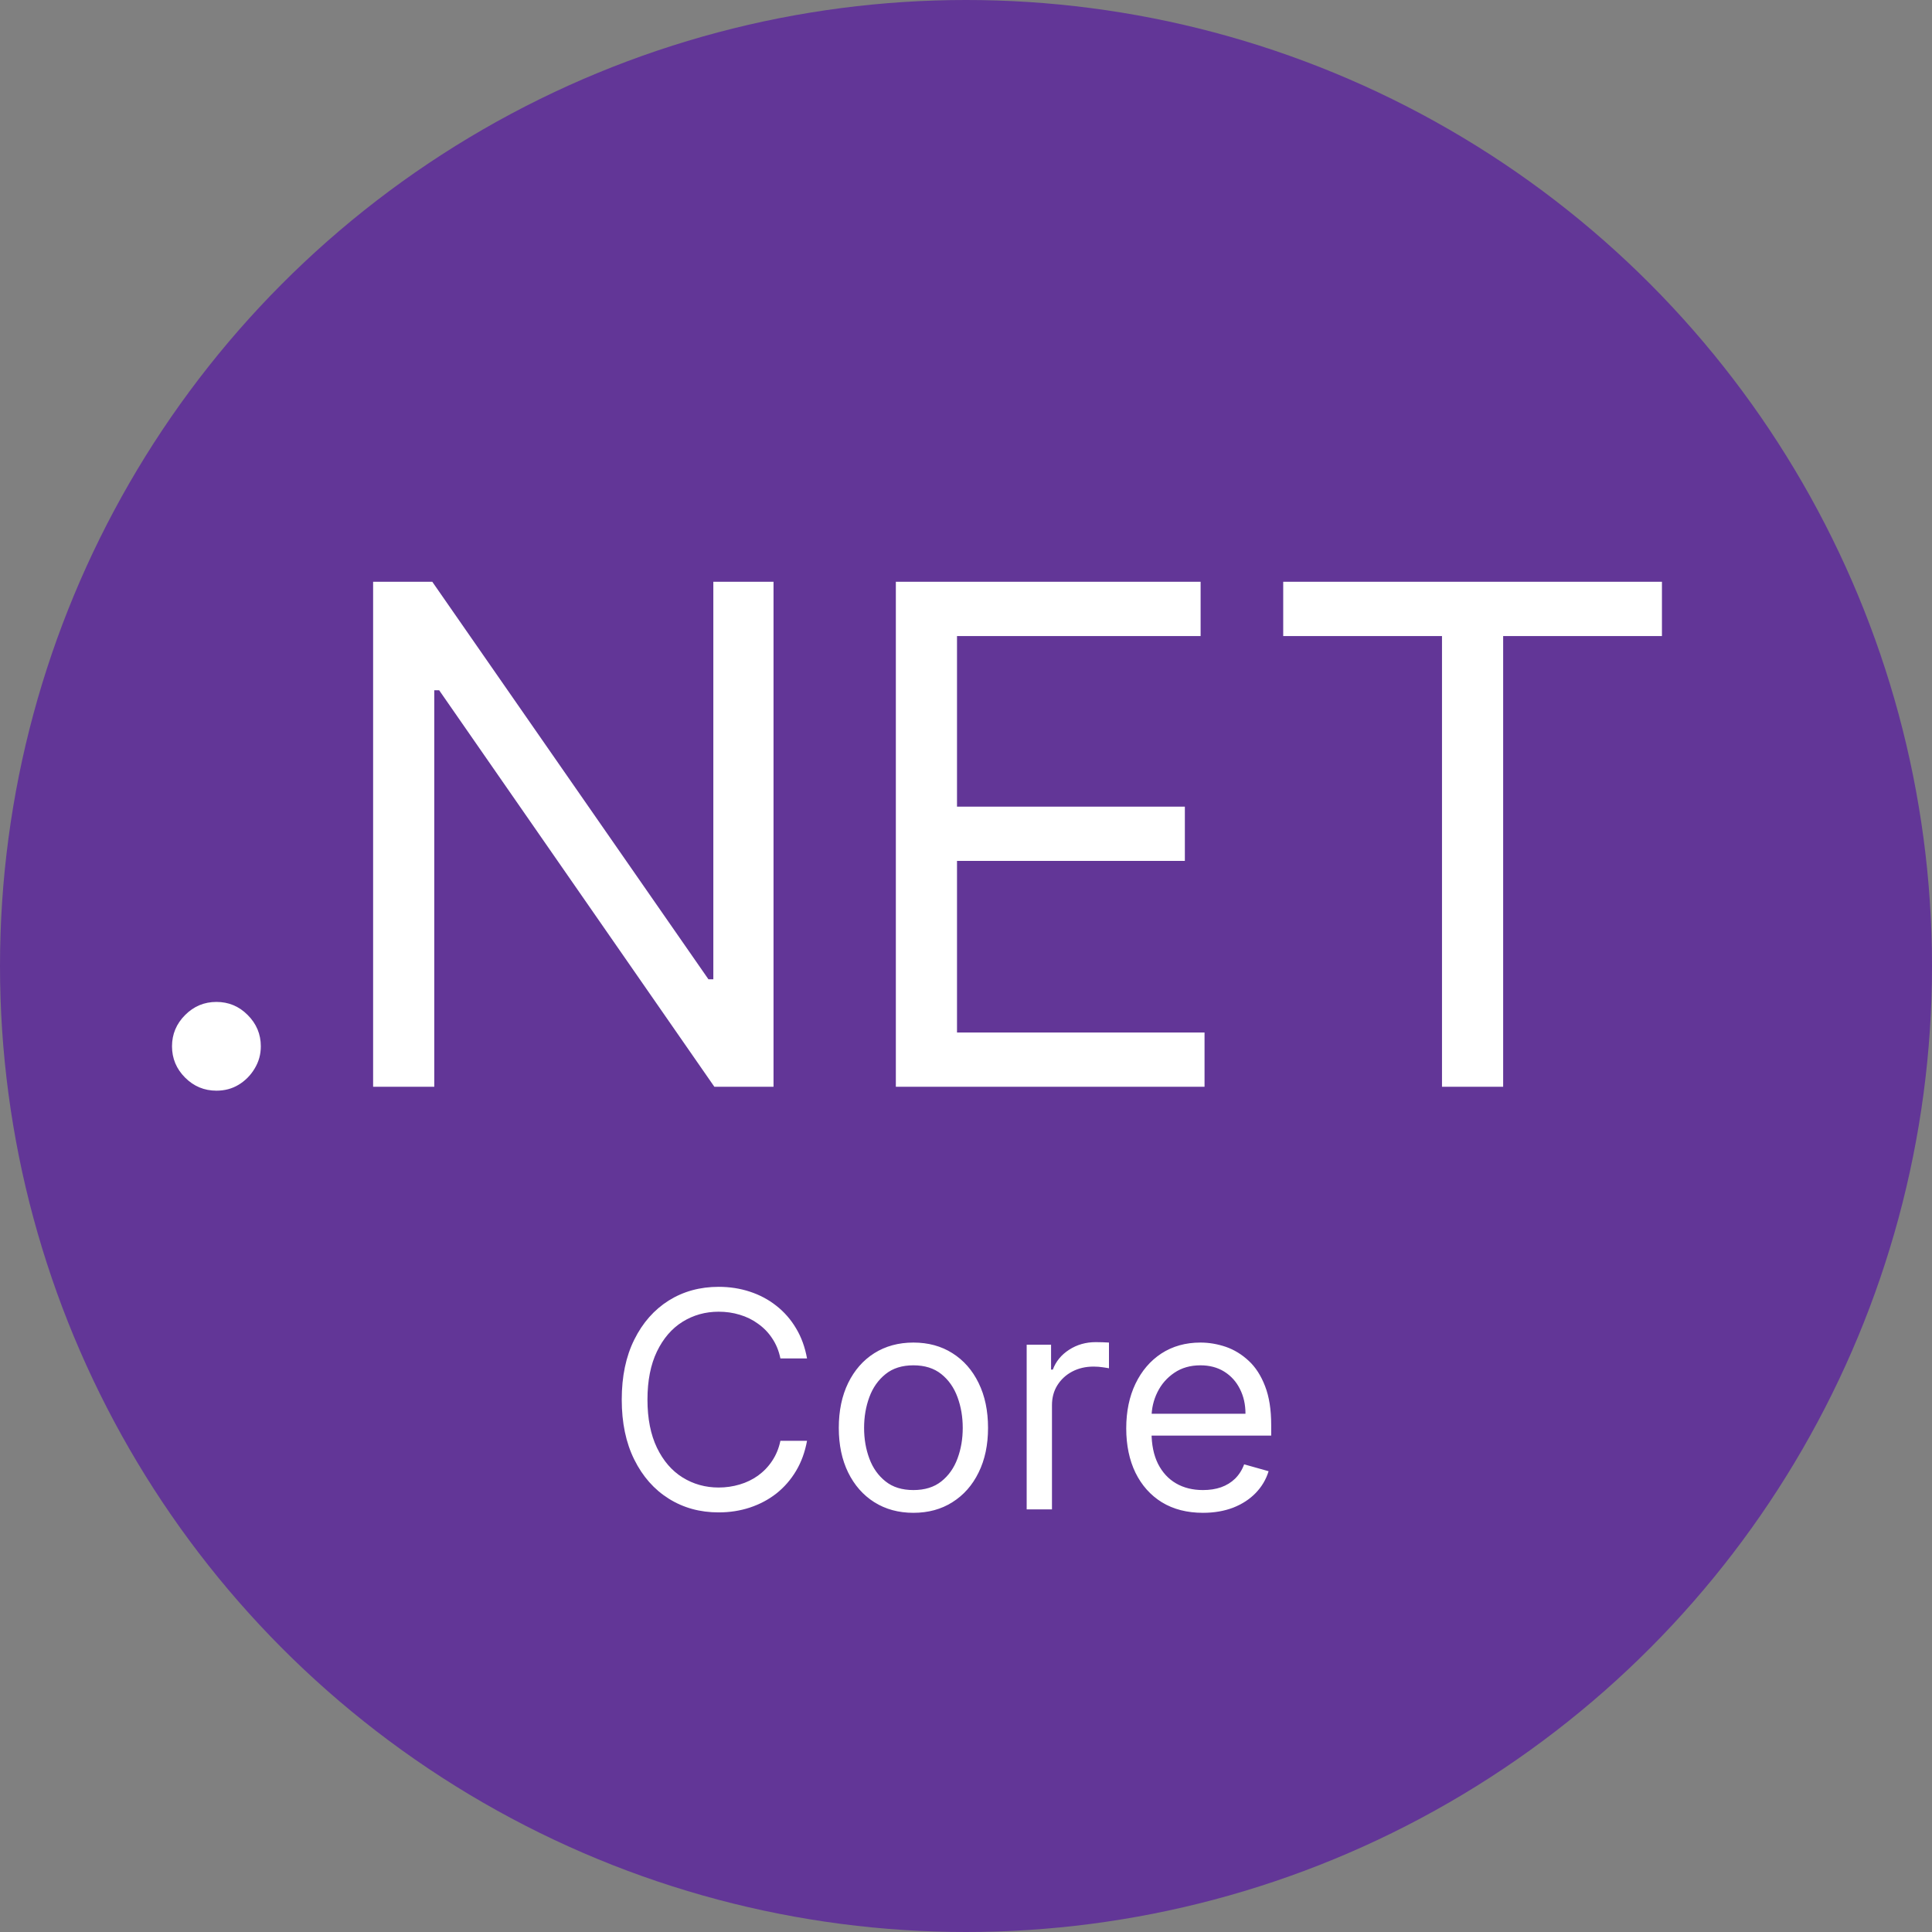 <svg width="32" height="32" viewBox="0 0 32 32" fill="none" xmlns="http://www.w3.org/2000/svg">
<rect x="0" y="0" width="32" height="32" fill="#808080" stroke="none"/>
<circle cx="16" cy="16" r="16" fill="#623697"/>
<path d="M3.585 18.065C3.383 18.065 3.21 17.993 3.066 17.849C2.922 17.705 2.849 17.532 2.849 17.33C2.849 17.129 2.922 16.956 3.066 16.812C3.21 16.667 3.383 16.595 3.585 16.595C3.786 16.595 3.959 16.667 4.103 16.812C4.247 16.956 4.32 17.129 4.32 17.33C4.32 17.464 4.286 17.586 4.218 17.698C4.152 17.809 4.064 17.899 3.952 17.967C3.843 18.033 3.721 18.065 3.585 18.065ZM12.812 9.636V18H11.832L7.274 11.433H7.193V18H6.18V9.636H7.16L11.734 16.22H11.815V9.636H12.812ZM14.838 18V9.636H19.886V10.535H15.851V13.361H19.625V14.259H15.851V17.102H19.951V18H14.838ZM21.254 10.535V9.636H27.527V10.535H24.897V18H23.884V10.535H21.254Z" fill="white"/>
<path d="M13.367 22.5H12.926C12.9 22.373 12.854 22.262 12.789 22.166C12.726 22.07 12.647 21.99 12.555 21.925C12.464 21.858 12.363 21.809 12.251 21.776C12.14 21.742 12.024 21.726 11.903 21.726C11.683 21.726 11.484 21.782 11.305 21.893C11.127 22.004 10.986 22.168 10.881 22.385C10.777 22.601 10.724 22.867 10.724 23.182C10.724 23.497 10.777 23.762 10.881 23.979C10.986 24.196 11.127 24.36 11.305 24.471C11.484 24.582 11.683 24.638 11.903 24.638C12.024 24.638 12.14 24.621 12.251 24.588C12.363 24.555 12.464 24.506 12.555 24.441C12.647 24.374 12.726 24.293 12.789 24.197C12.854 24.1 12.9 23.989 12.926 23.864H13.367C13.333 24.049 13.273 24.216 13.185 24.363C13.098 24.509 12.989 24.634 12.859 24.737C12.729 24.839 12.582 24.916 12.42 24.97C12.259 25.023 12.087 25.05 11.903 25.05C11.593 25.05 11.318 24.974 11.076 24.822C10.835 24.671 10.645 24.456 10.506 24.176C10.367 23.897 10.298 23.565 10.298 23.182C10.298 22.798 10.367 22.467 10.506 22.188C10.645 21.908 10.835 21.693 11.076 21.541C11.318 21.39 11.593 21.314 11.903 21.314C12.087 21.314 12.259 21.341 12.42 21.394C12.582 21.447 12.729 21.525 12.859 21.628C12.989 21.73 13.098 21.854 13.185 22.001C13.273 22.147 13.333 22.313 13.367 22.5ZM15.129 25.057C14.883 25.057 14.667 24.998 14.481 24.881C14.296 24.764 14.152 24.6 14.048 24.389C13.945 24.178 13.893 23.932 13.893 23.651C13.893 23.366 13.945 23.119 14.048 22.907C14.152 22.695 14.296 22.53 14.481 22.413C14.667 22.296 14.883 22.237 15.129 22.237C15.375 22.237 15.591 22.296 15.775 22.413C15.961 22.53 16.106 22.695 16.209 22.907C16.313 23.119 16.365 23.366 16.365 23.651C16.365 23.932 16.313 24.178 16.209 24.389C16.106 24.6 15.961 24.764 15.775 24.881C15.591 24.998 15.375 25.057 15.129 25.057ZM15.129 24.68C15.316 24.68 15.47 24.633 15.591 24.537C15.712 24.441 15.801 24.315 15.859 24.158C15.917 24.002 15.946 23.833 15.946 23.651C15.946 23.468 15.917 23.298 15.859 23.141C15.801 22.983 15.712 22.856 15.591 22.759C15.47 22.662 15.316 22.614 15.129 22.614C14.942 22.614 14.788 22.662 14.668 22.759C14.547 22.856 14.457 22.983 14.399 23.141C14.341 23.298 14.312 23.468 14.312 23.651C14.312 23.833 14.341 24.002 14.399 24.158C14.457 24.315 14.547 24.441 14.668 24.537C14.788 24.633 14.942 24.68 15.129 24.68ZM17.005 25V22.273H17.409V22.685H17.438C17.488 22.55 17.578 22.44 17.708 22.356C17.838 22.272 17.985 22.23 18.148 22.23C18.179 22.23 18.217 22.231 18.264 22.232C18.31 22.233 18.345 22.235 18.368 22.237V22.663C18.354 22.66 18.322 22.654 18.271 22.647C18.221 22.639 18.168 22.635 18.113 22.635C17.98 22.635 17.862 22.663 17.758 22.718C17.654 22.773 17.573 22.849 17.512 22.946C17.453 23.041 17.424 23.151 17.424 23.274V25H17.005ZM19.925 25.057C19.663 25.057 19.436 24.999 19.245 24.883C19.056 24.766 18.91 24.602 18.807 24.393C18.705 24.182 18.654 23.937 18.654 23.658C18.654 23.378 18.705 23.132 18.807 22.919C18.91 22.705 19.053 22.538 19.236 22.418C19.421 22.298 19.637 22.237 19.883 22.237C20.025 22.237 20.165 22.261 20.304 22.308C20.442 22.356 20.568 22.433 20.682 22.539C20.796 22.644 20.886 22.784 20.953 22.958C21.021 23.132 21.055 23.346 21.055 23.601V23.778H18.952V23.416H20.629C20.629 23.262 20.598 23.125 20.536 23.004C20.476 22.884 20.389 22.788 20.277 22.718C20.166 22.649 20.034 22.614 19.883 22.614C19.716 22.614 19.572 22.655 19.45 22.738C19.329 22.82 19.236 22.926 19.171 23.058C19.106 23.189 19.073 23.33 19.073 23.48V23.722C19.073 23.928 19.109 24.102 19.18 24.245C19.252 24.387 19.352 24.496 19.48 24.57C19.608 24.644 19.756 24.68 19.925 24.68C20.035 24.68 20.135 24.665 20.224 24.634C20.314 24.602 20.391 24.555 20.456 24.492C20.521 24.428 20.572 24.349 20.607 24.254L21.012 24.368C20.97 24.505 20.898 24.626 20.797 24.73C20.697 24.833 20.572 24.914 20.424 24.972C20.276 25.028 20.11 25.057 19.925 25.057Z" fill="white"/>
</svg>
